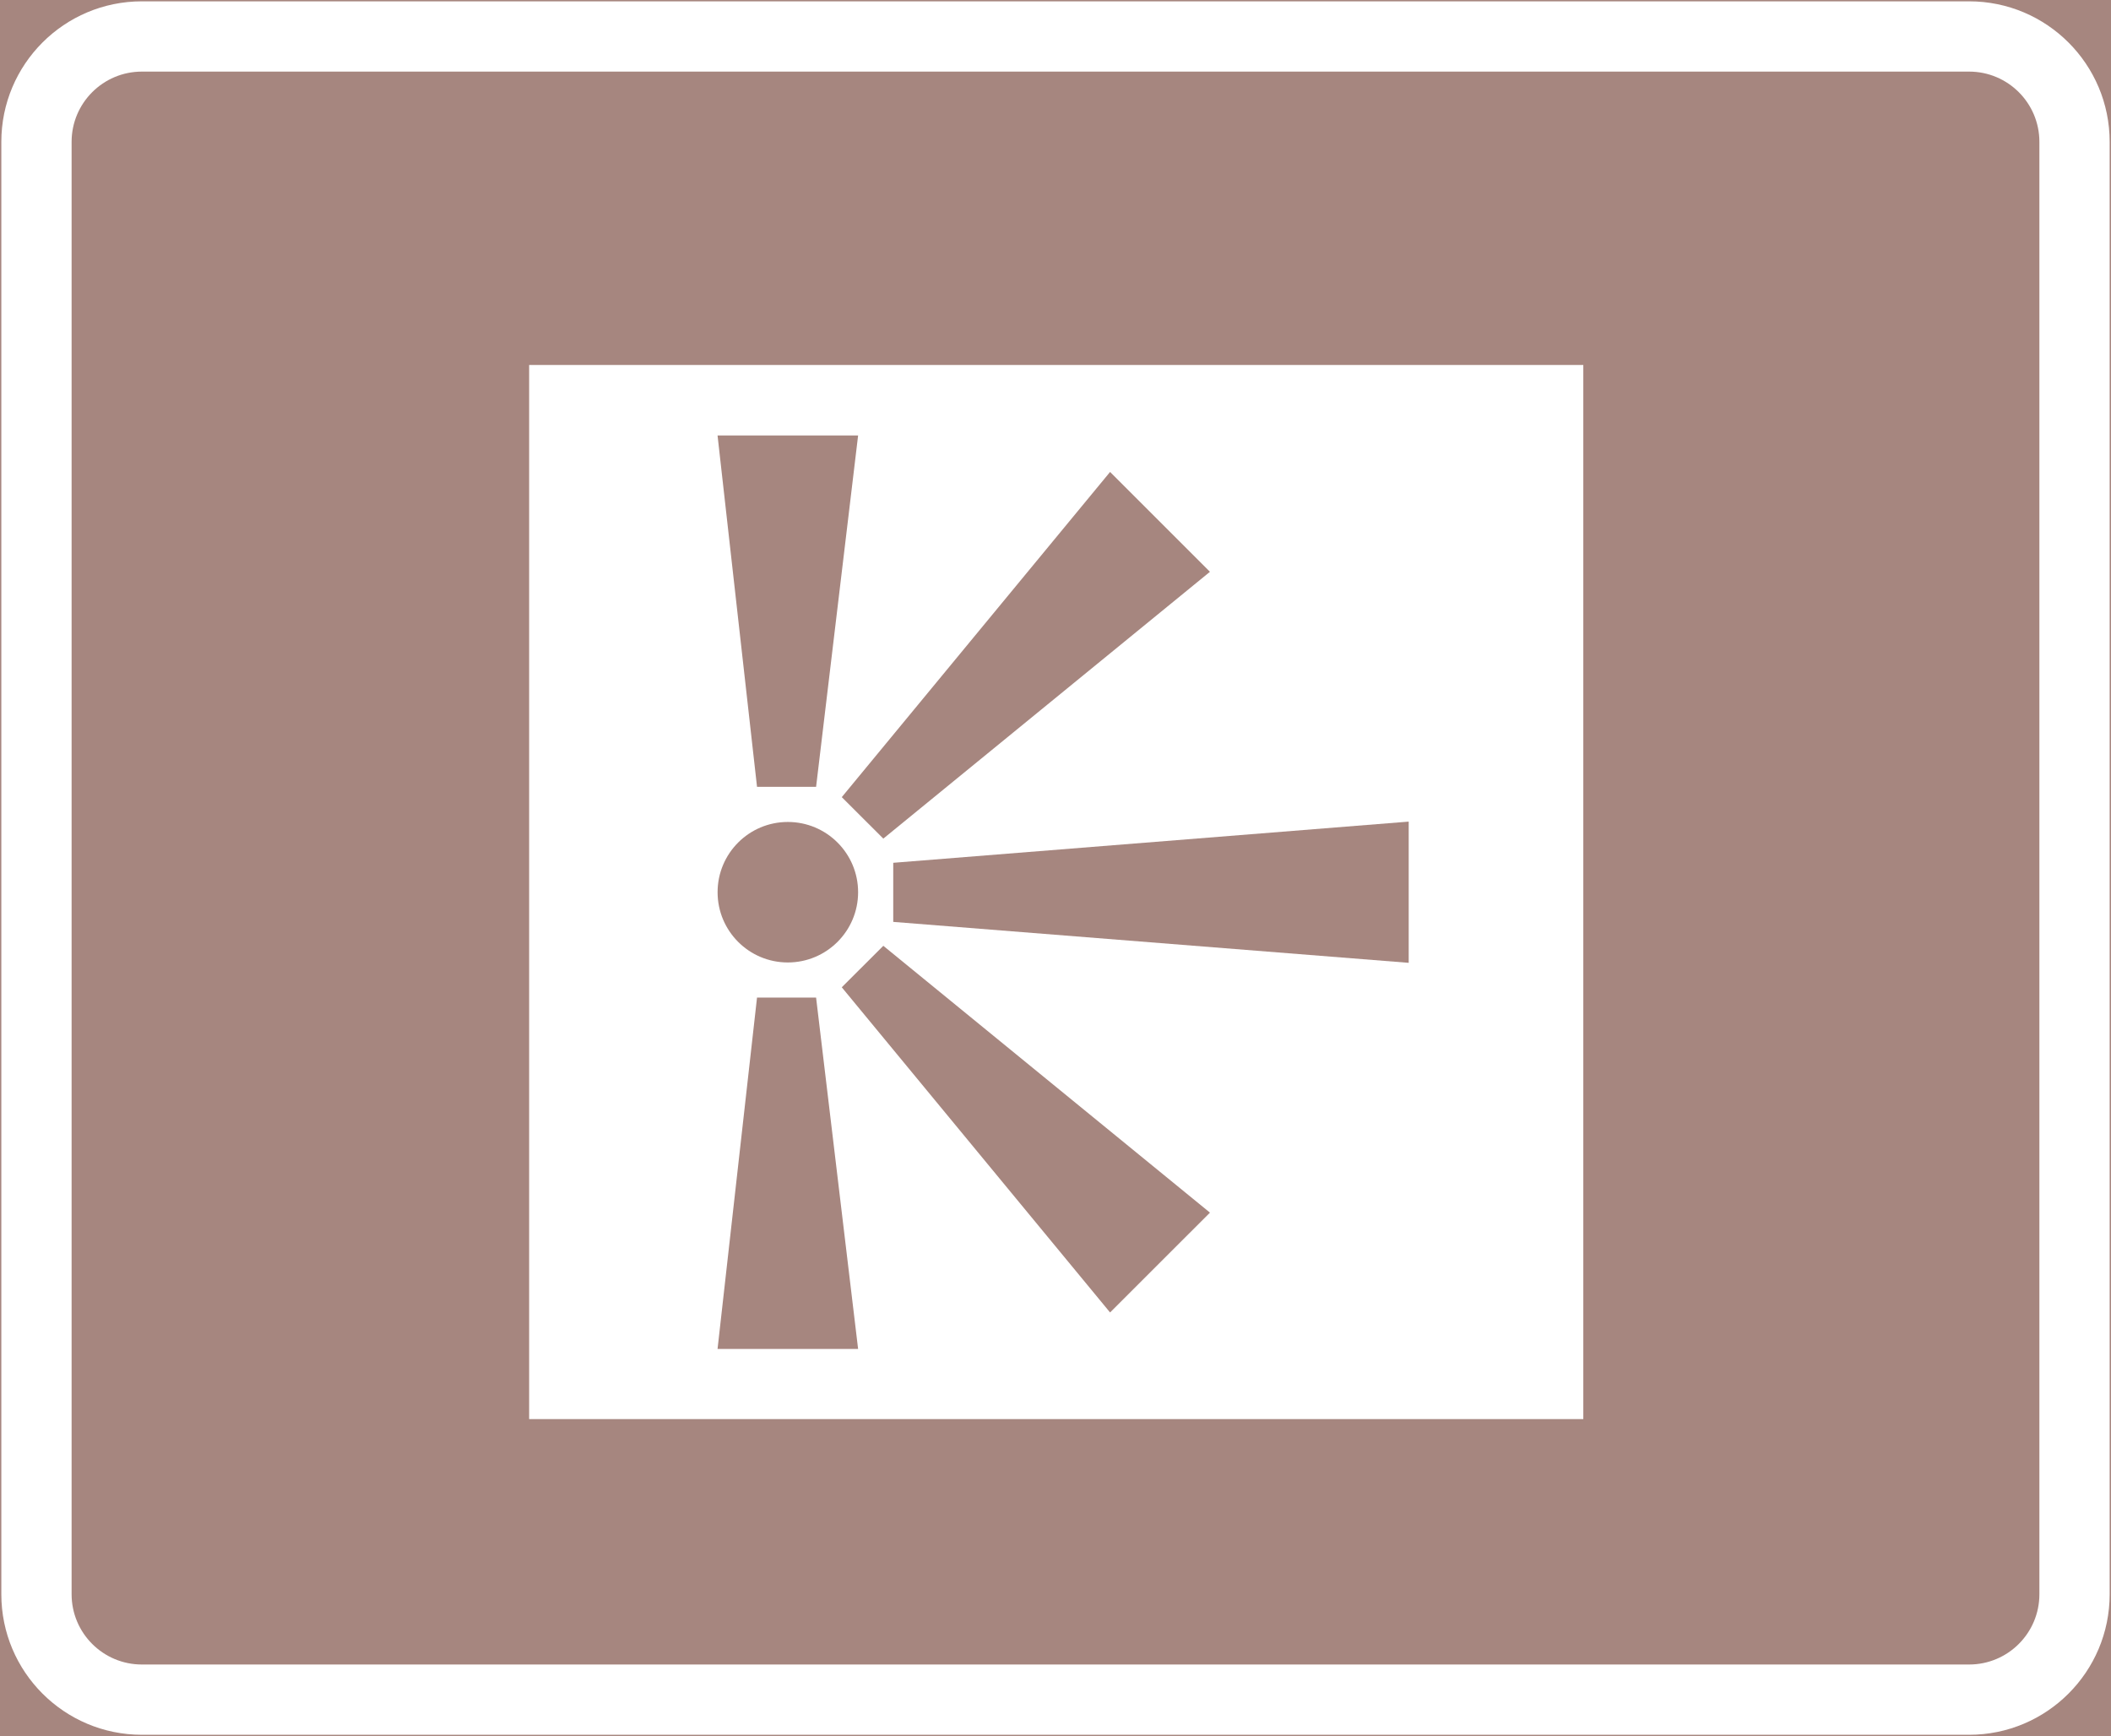 <ns0:svg xmlns:dc="http://purl.org/dc/elements/1.1/" xmlns:ns0="http://www.w3.org/2000/svg" xmlns:ns1="http://sodipodi.sourceforge.net/DTD/sodipodi-0.dtd" xmlns:ns2="http://www.inkscape.org/namespaces/inkscape" xmlns:ns4="http://creativecommons.org/ns#" xmlns:rdf="http://www.w3.org/1999/02/22-rdf-syntax-ns#" version="1.1" id="Layer_1" x="0px" y="0px" width="397.346" height="326.798" viewBox="0 0 397.346 326.798" xml:space="preserve" ns1:docname="G26.svg" ns2:version="0.92.5 (2060ec1f9f, 2020-04-08)" opacity="0.6"><ns0:rect x="0" y="0" width="397.346" height="326.798" fill="#808080" stroke="none"/><ns0:defs id="defs725" /><ns1:namedview pagecolor="#ffffff" bordercolor="#666666" borderopacity="1" objecttolerance="10" gridtolerance="10" guidetolerance="10" ns2:pageopacity="0" ns2:pageshadow="2" ns2:window-width="640" ns2:window-height="480" id="namedview723" showgrid="false" ns2:zoom="0.55503813" ns2:cx="198.6735" ns2:cy="163.399" ns2:window-x="0" ns2:window-y="0" ns2:window-maximized="0" ns2:current-layer="Layer_1" />
<ns0:g id="LWPOLYLINE_82_" transform="translate(-13.925,-49.199)">
	
		<ns0:rect x="14.175" y="49.449" style="fill:#6b3529;stroke:#6b3529;stroke-width:0.5;stroke-miterlimit:10" width="396.846" height="326.298" id="rect692" />
</ns0:g>
<ns0:g id="LWPOLYLINE_80_" transform="translate(-13.925,-49.199)">
	<ns0:path style="fill:#ffffff" d="m 40.632,49.449 h 343.933 c 14.609,0 26.456,11.845 26.456,26.457 v 273.387 c 0,14.609 -11.847,26.455 -26.456,26.455 H 40.632 c -14.609,0 -26.457,-11.846 -26.457,-26.455 V 75.905 c 0,-14.612 11.848,-26.456 26.457,-26.456 z" id="path695" ns2:connector-curvature="0" />
</ns0:g>
<ns0:g id="LWPOLYLINE_81_" transform="translate(-13.925,-49.199)">
	<ns0:path style="fill:#6b3529" d="m 40.632,62.677 h 343.933 c 7.305,0 13.228,5.923 13.228,13.228 v 273.387 c 0,7.305 -5.923,13.227 -13.228,13.227 H 40.632 c -7.305,0 -13.229,-5.922 -13.229,-13.227 V 75.905 c 0.001,-7.304 5.925,-13.228 13.229,-13.228 z" id="path698" ns2:connector-curvature="0" />
</ns0:g>
<ns0:g id="LWPOLYLINE_71_" transform="translate(-13.925,-49.199)">
	<ns0:rect x="113.523" y="117.902" style="fill:#ffffff" width="198.423" height="198.423" id="rect701" />
</ns0:g>
<ns0:g id="LWPOLYLINE_72_" transform="translate(-13.925,-49.199)">
	<ns0:polygon style="fill:#6b3529" points="182.057,222.731 182.057,211.608 279.08,203.856 279.08,230.437 " id="polygon704" />
</ns0:g>
<ns0:g id="LWPOLYLINE_73_" transform="translate(-13.925,-49.199)">
	<ns0:polygon style="fill:#6b3529" points="172.369,235.042 180.189,227.234 241.671,277.46 222.87,296.251 " id="polygon707" />
</ns0:g>
<ns0:g id="LWPOLYLINE_74_" transform="translate(-13.925,-49.199)">
	<ns0:polygon style="fill:#6b3529" points="172.369,199.249 180.189,207.056 241.671,156.831 222.87,138.039 " id="polygon710" />
</ns0:g>
<ns0:g id="LWPOLYLINE_75_" transform="translate(-13.925,-49.199)">
	<ns0:polygon style="fill:#6b3529" points="175.443,131.172 148.987,131.172 156.417,197.308 167.535,197.308 " id="polygon713" />
</ns0:g>
<ns0:g id="CIRCLE_1_" transform="translate(-13.925,-49.199)">
	<ns0:path style="fill:#6b3529" d="m 175.443,217.146 c 0,-7.303 -5.924,-13.224 -13.229,-13.224 -7.305,0 -13.219,5.921 -13.219,13.224 0,7.303 5.914,13.223 13.219,13.223 7.305,0 13.229,-5.921 13.229,-13.223 z" id="path716" ns2:connector-curvature="0" />
</ns0:g>
<ns0:g id="LWPOLYLINE_76_" transform="translate(-13.925,-49.199)">
	<ns0:polygon style="fill:#6b3529" points="175.443,303.118 148.987,303.118 156.417,236.983 167.535,236.983 " id="polygon719" />
</ns0:g>
</ns0:svg>